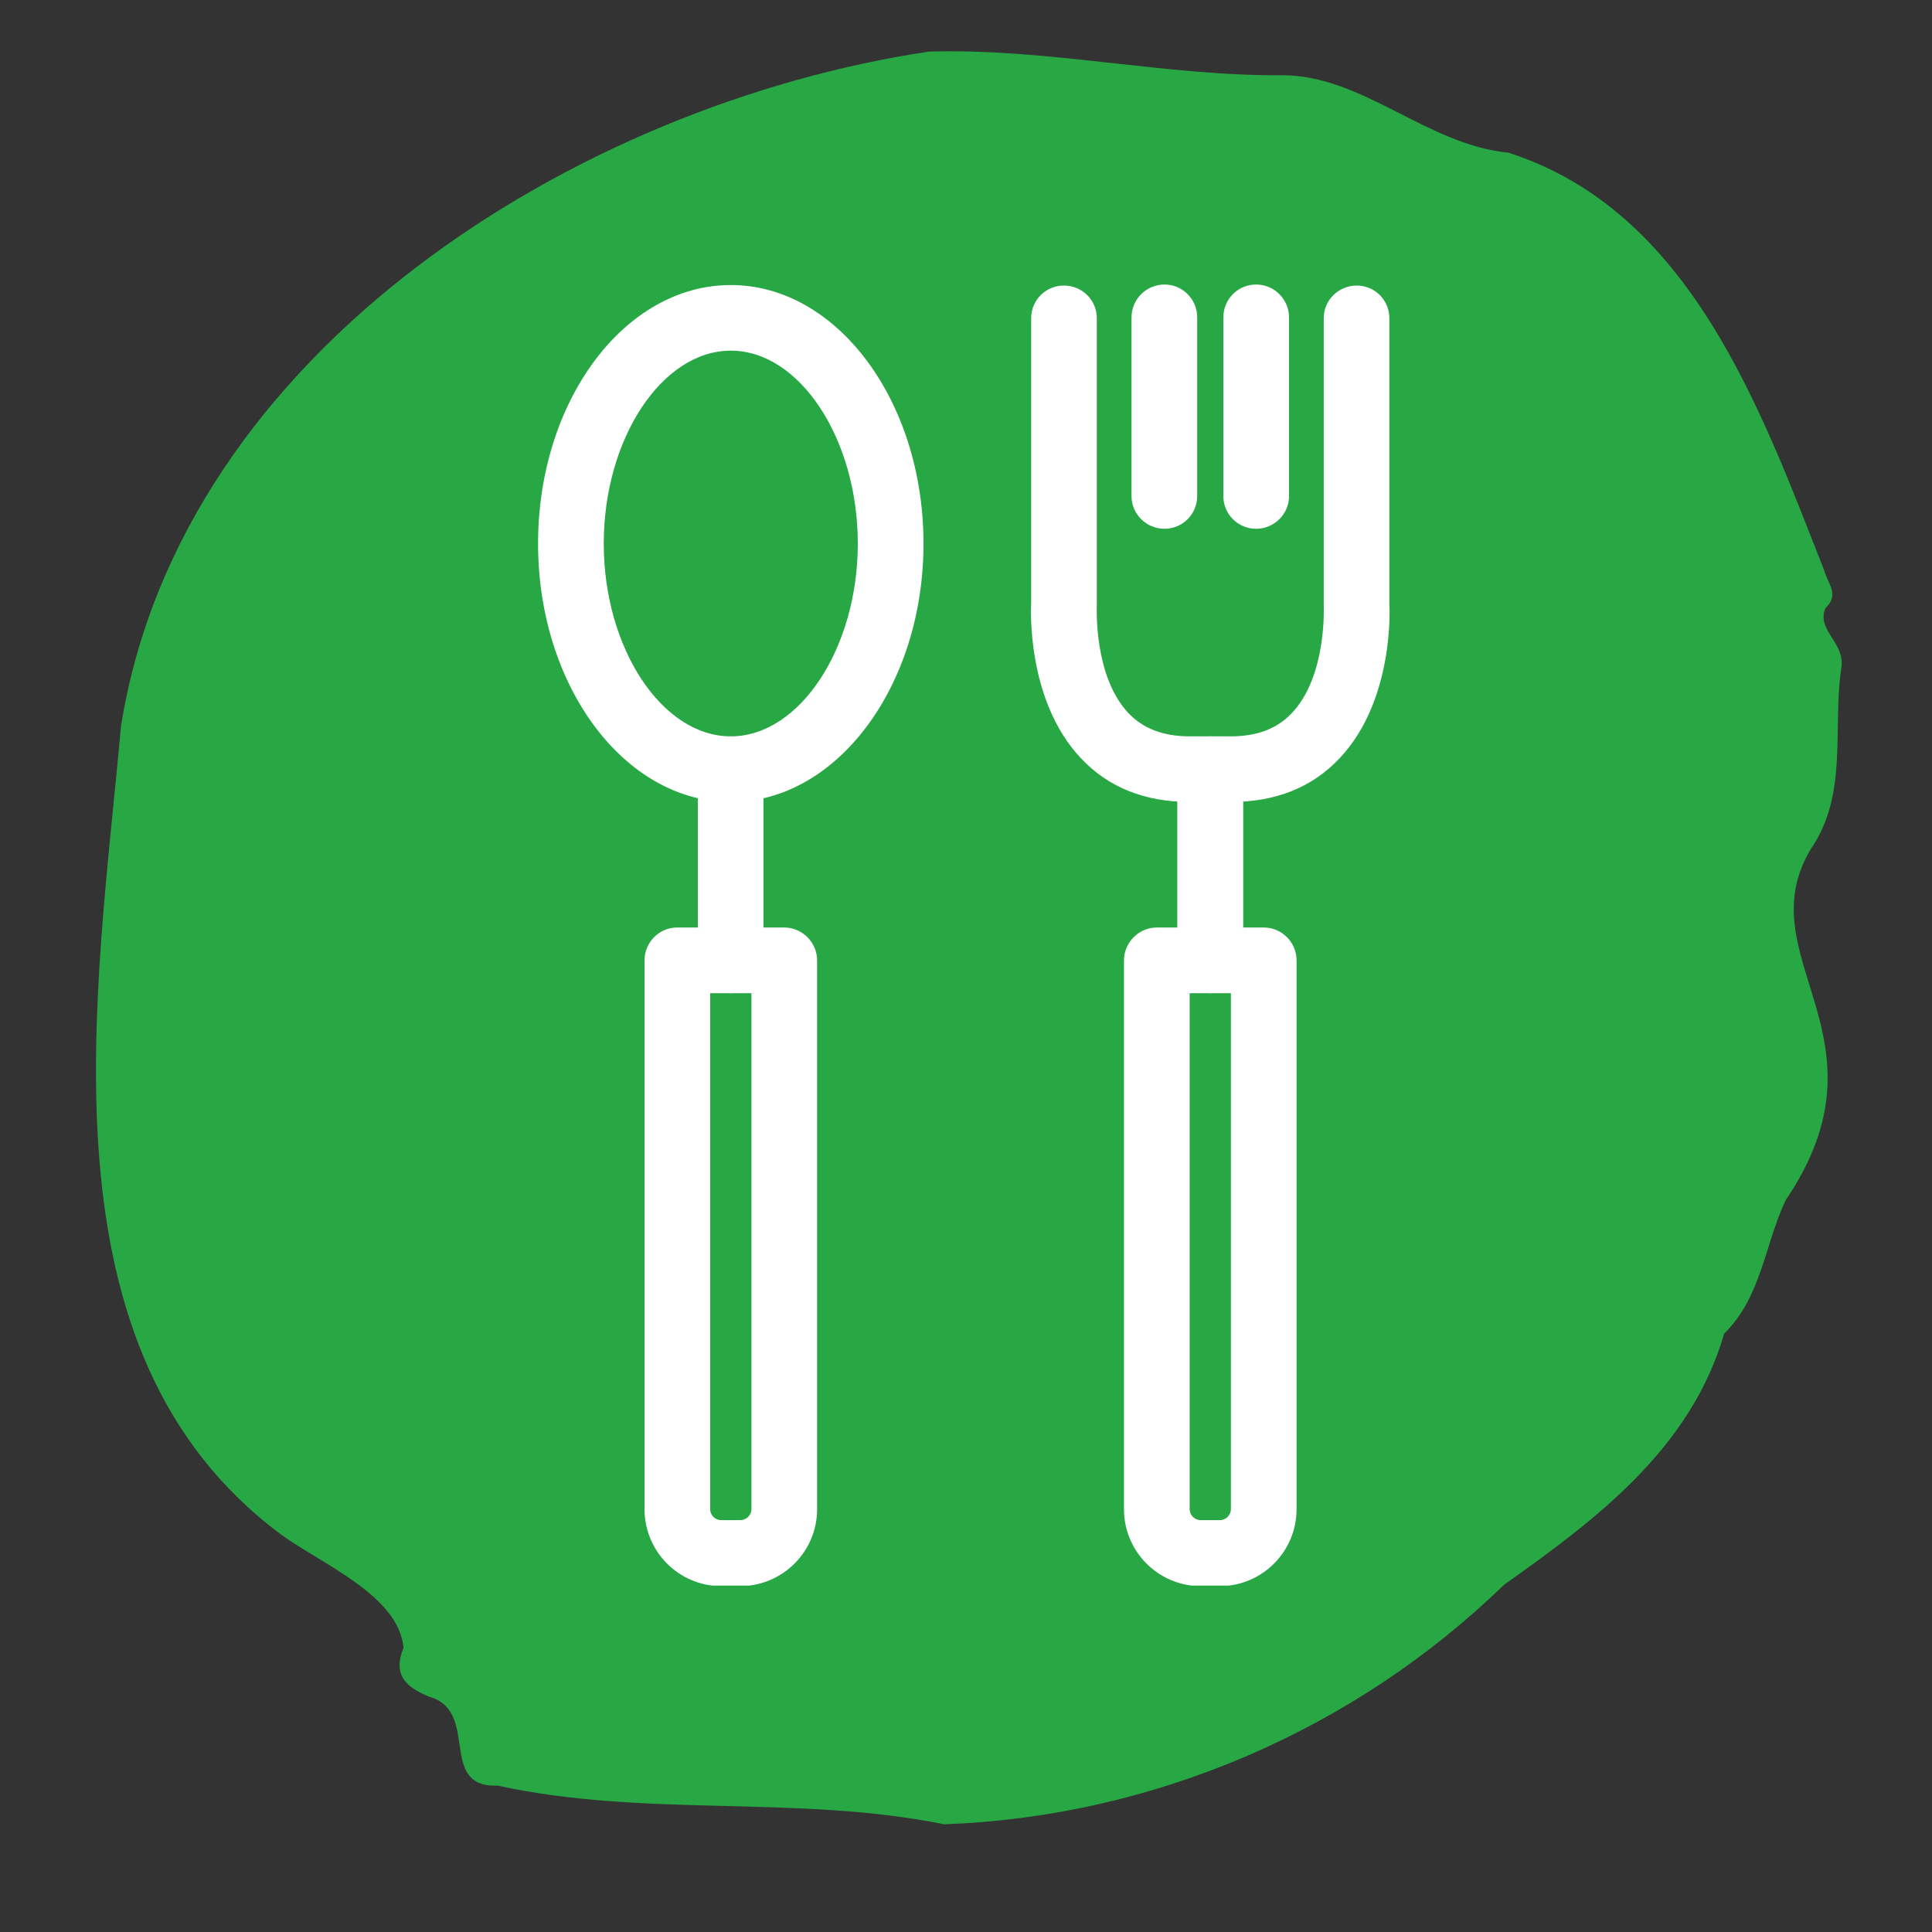 <svg xmlns="http://www.w3.org/2000/svg" width="30" viewBox="0 0 30 30" height="30" version="1.0"><rect x="0" y="0" width="30" height="30" fill="#333333" stroke="none"/><defs><clipPath id="a"><path d="M 1 0.742 L 29 0.742 L 29 28.324 L 1 28.324 Z M 1 0.742"/></clipPath><clipPath id="b"><path d="M 16 4.414 L 21.668 4.414 L 21.668 13 L 16 13 Z M 16 4.414"/></clipPath><clipPath id="c"><path d="M 17 4.414 L 19 4.414 L 19 9 L 17 9 Z M 17 4.414"/></clipPath><clipPath id="d"><path d="M 18 4.414 L 21 4.414 L 21 9 L 18 9 Z M 18 4.414"/></clipPath><clipPath id="e"><path d="M 17 14 L 21 14 L 21 24.621 L 17 24.621 Z M 17 14"/></clipPath><clipPath id="f"><path d="M 10 14 L 13 14 L 13 24.621 L 10 24.621 Z M 10 14"/></clipPath><clipPath id="g"><path d="M 8.332 4.414 L 15 4.414 L 15 13 L 8.332 13 Z M 8.332 4.414"/></clipPath></defs><g clip-path="url(#a)"><path fill="#28A745" d="M 14.664 28.328 C 12.367 27.863 10.035 28.23 7.727 27.727 C 6.781 27.762 7.469 26.562 6.656 26.344 C 6.316 26.199 6.09 26.02 6.266 25.586 C 6.191 24.77 4.988 24.285 4.359 23.824 C 0.535 20.977 1.508 15.434 1.879 11.273 C 2.812 5.43 8.988 1.613 14.426 0.801 C 16.273 0.746 18.098 1.184 19.914 1.168 C 21.168 1.172 22.152 2.246 23.422 2.371 C 26.254 3.277 27.344 6.363 28.328 8.863 C 28.379 9.059 28.57 9.234 28.344 9.445 C 28.203 9.789 28.645 9.969 28.594 10.359 C 28.449 11.301 28.707 12.324 28.121 13.18 C 27.102 14.871 29.445 16.098 27.73 18.633 C 27.402 19.32 27.352 20.145 26.773 20.707 C 26.258 22.492 24.781 23.598 23.359 24.605 C 22.188 25.738 20.852 26.625 19.355 27.27 C 17.855 27.91 16.293 28.266 14.664 28.328 Z M 14.664 28.328"/></g><g clip-path="url(#b)"><path fill="#FFF" d="M 19.109 12.453 L 18.477 12.453 C 17.777 12.453 17.207 12.227 16.781 11.77 C 15.934 10.871 16.008 9.422 16.012 9.359 L 16.012 4.941 C 16.012 4.66 16.238 4.434 16.52 4.434 C 16.805 4.434 17.031 4.66 17.031 4.941 L 17.031 9.391 C 17.031 9.43 16.98 10.5 17.523 11.074 C 17.754 11.316 18.066 11.434 18.477 11.434 L 19.109 11.434 C 19.52 11.434 19.832 11.316 20.062 11.07 C 20.602 10.5 20.555 9.43 20.555 9.418 L 20.555 4.941 C 20.555 4.66 20.785 4.434 21.066 4.434 C 21.348 4.434 21.574 4.66 21.574 4.941 L 21.574 9.391 C 21.578 9.422 21.652 10.871 20.805 11.77 C 20.379 12.227 19.809 12.453 19.109 12.453 Z M 19.109 12.453"/></g><g clip-path="url(#c)"><path fill="#FFF" d="M 18.082 8.211 C 17.801 8.211 17.57 7.984 17.57 7.703 L 17.57 4.93 C 17.57 4.645 17.801 4.418 18.082 4.418 C 18.363 4.418 18.59 4.645 18.59 4.93 L 18.59 7.703 C 18.59 7.984 18.363 8.211 18.082 8.211 Z M 18.082 8.211"/></g><g clip-path="url(#d)"><path fill="#FFF" d="M 19.504 8.211 C 19.223 8.211 18.996 7.984 18.996 7.703 L 18.996 4.93 C 18.996 4.645 19.223 4.418 19.504 4.418 C 19.785 4.418 20.016 4.645 20.016 4.93 L 20.016 7.703 C 20.016 7.984 19.785 8.211 19.504 8.211 Z M 19.504 8.211"/></g><g clip-path="url(#e)"><path fill="#FFF" d="M 18.941 24.629 L 18.645 24.629 C 17.988 24.629 17.453 24.094 17.453 23.434 L 17.453 14.914 C 17.453 14.633 17.684 14.402 17.965 14.402 L 19.621 14.402 C 19.906 14.402 20.133 14.633 20.133 14.914 L 20.133 23.434 C 20.133 24.094 19.598 24.629 18.941 24.629 Z M 18.473 15.422 L 18.473 23.434 C 18.473 23.527 18.551 23.605 18.645 23.605 L 18.941 23.605 C 19.035 23.605 19.113 23.527 19.113 23.434 L 19.113 15.422 Z M 18.473 15.422"/></g><path fill="#FFF" d="M 18.793 15.422 C 18.512 15.422 18.281 15.195 18.281 14.914 L 18.281 11.945 C 18.281 11.664 18.512 11.434 18.793 11.434 C 19.074 11.434 19.305 11.664 19.305 11.945 L 19.305 14.914 C 19.305 15.195 19.074 15.422 18.793 15.422 Z M 18.793 15.422"/><g clip-path="url(#f)"><path fill="#FFF" d="M 11.492 24.629 L 11.199 24.629 C 10.543 24.629 10.008 24.094 10.008 23.434 L 10.008 14.914 C 10.008 14.633 10.234 14.402 10.516 14.402 L 12.176 14.402 C 12.457 14.402 12.688 14.633 12.688 14.914 L 12.688 23.434 C 12.688 24.094 12.152 24.629 11.492 24.629 Z M 11.027 15.422 L 11.027 23.434 C 11.027 23.527 11.105 23.605 11.199 23.605 L 11.492 23.605 C 11.59 23.605 11.668 23.527 11.668 23.434 L 11.668 15.422 Z M 11.027 15.422"/></g><path fill="#FFF" d="M 11.348 15.422 C 11.066 15.422 10.836 15.195 10.836 14.914 L 10.836 11.945 C 10.836 11.664 11.066 11.434 11.348 11.434 C 11.629 11.434 11.855 11.664 11.855 11.945 L 11.855 14.914 C 11.855 15.195 11.629 15.422 11.348 15.422 Z M 11.348 15.422"/><g clip-path="url(#g)"><path fill="#FFF" d="M 11.348 12.453 C 9.695 12.453 8.355 10.652 8.355 8.441 C 8.355 6.227 9.695 4.426 11.348 4.426 C 12.996 4.426 14.34 6.227 14.34 8.441 C 14.34 10.652 12.996 12.453 11.348 12.453 Z M 11.348 5.445 C 10.277 5.445 9.375 6.816 9.375 8.441 C 9.375 10.062 10.277 11.434 11.348 11.434 C 12.418 11.434 13.32 10.062 13.32 8.441 C 13.32 6.816 12.418 5.445 11.348 5.445 Z M 11.348 5.445"/></g></svg>